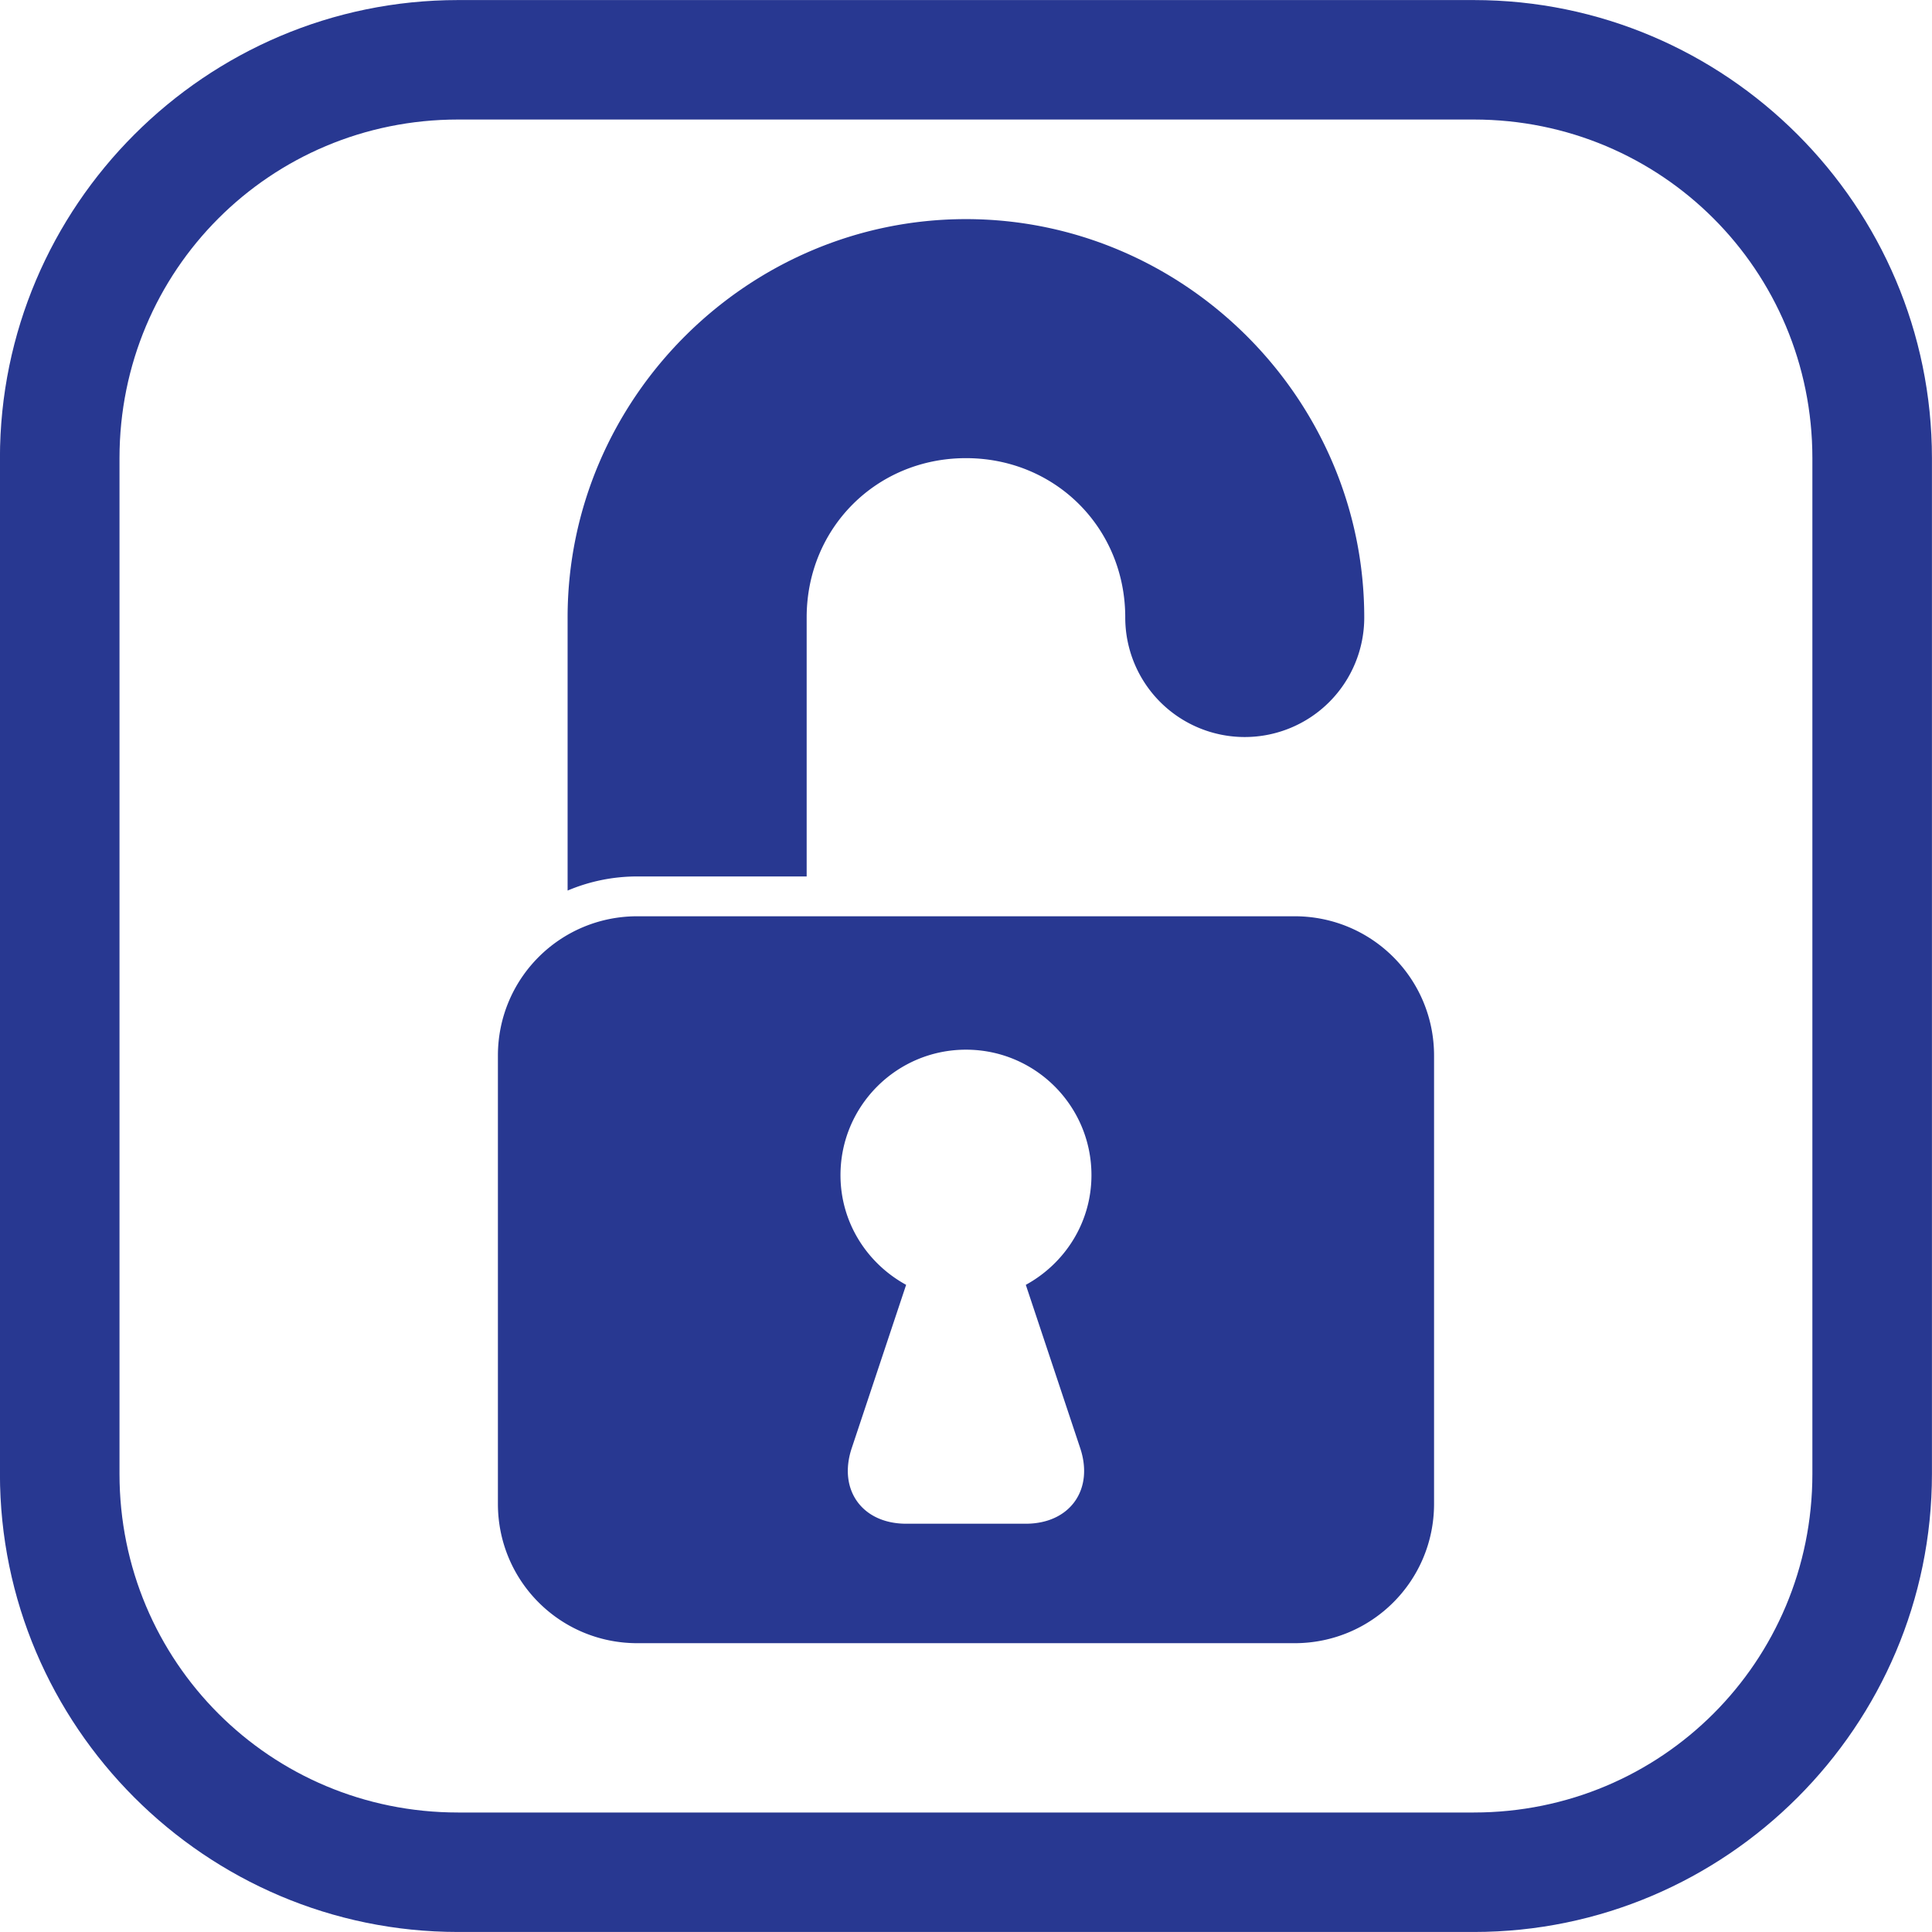 <?xml version="1.0" encoding="UTF-8" standalone="no"?>
<svg
   xmlns:dc="http://purl.org/dc/elements/1.1/"
   xmlns:cc="http://creativecommons.org/ns#"
   xmlns:rdf="http://www.w3.org/1999/02/22-rdf-syntax-ns#"
   xmlns:svg="http://www.w3.org/2000/svg"
   xmlns="http://www.w3.org/2000/svg"
   viewBox="0 0 64.427 64.427"
   height="64.427"
   width="64.427"
   xml:space="preserve"
   id="svg5170"
   version="1.1">



  <defs
   id="defs5174">
    
  
      
    
        
      
          
        
            
            
            
            
            
            
          
              
            
              
            
                
              
                
              </defs>


  <path
   style="color:#000000;font-style:normal;font-variant:normal;font-weight:normal;font-stretch:normal;font-size:medium;line-height:normal;font-family:sans-serif;font-variant-ligatures:normal;font-variant-position:normal;font-variant-caps:normal;font-variant-numeric:normal;font-variant-alternates:normal;font-variant-east-asian:normal;font-feature-settings:normal;font-variation-settings:normal;text-indent:0;text-align:start;text-decoration:none;text-decoration-line:none;text-decoration-style:solid;text-decoration-color:#000000;letter-spacing:normal;word-spacing:normal;text-transform:none;writing-mode:lr-tb;direction:ltr;text-orientation:mixed;dominant-baseline:auto;baseline-shift:baseline;text-anchor:start;white-space:normal;shape-padding:0;shape-margin:0;inline-size:0;clip-rule:nonzero;display:inline;overflow:visible;visibility:visible;opacity:1;isolation:auto;mix-blend-mode:normal;color-interpolation:sRGB;color-interpolation-filters:linearRGB;solid-color:#000000;solid-opacity:1;vector-effect:none;fill:#283891;fill-opacity:1;fill-rule:nonzero;stroke:none;stroke-width:3.985;stroke-linecap:butt;stroke-linejoin:miter;stroke-miterlimit:10;stroke-dasharray:none;stroke-dashoffset:0;stroke-opacity:1;color-rendering:auto;image-rendering:auto;shape-rendering:auto;text-rendering:auto;enable-background:accumulate;stop-color:#000000;stop-opacity:1"
   d="m 15.274,64.426 c -8.413,0 -15.276,-6.863 -15.276,-15.276 V 15.278 C -0.002,6.865 6.861,0.002 15.274,0.002 h 33.875 c 8.413,0 15.276,6.863 15.276,15.276 v 33.872 c 0,8.413 -6.863,15.276 -15.276,15.276 z m 0,-3.984 h 33.875 c 6.26,0 11.289,-5.032 11.289,-11.292 V 15.278 c 0,-6.26 -5.029,-11.292 -11.289,-11.292 h -33.875 c -6.26,0 -11.289,5.032 -11.289,11.292 v 33.872 c 0,6.26 5.029,11.292 11.289,11.292 z"
   id="path5239" />

<path
   id="path5229"
   style="color:#000000;font-style:normal;font-variant:normal;font-weight:normal;font-stretch:normal;font-size:medium;line-height:normal;font-family:sans-serif;font-variant-ligatures:normal;font-variant-position:normal;font-variant-caps:normal;font-variant-numeric:normal;font-variant-alternates:normal;font-variant-east-asian:normal;font-feature-settings:normal;font-variation-settings:normal;text-indent:0;text-align:start;text-decoration:none;text-decoration-line:none;text-decoration-style:solid;text-decoration-color:#000000;letter-spacing:normal;word-spacing:normal;text-transform:none;writing-mode:lr-tb;direction:ltr;text-orientation:mixed;dominant-baseline:auto;baseline-shift:baseline;text-anchor:start;white-space:normal;shape-padding:0;shape-margin:0;inline-size:0;clip-rule:nonzero;display:inline;overflow:visible;visibility:visible;opacity:1;isolation:auto;mix-blend-mode:normal;color-interpolation:sRGB;color-interpolation-filters:linearRGB;solid-color:#000000;solid-opacity:1;vector-effect:none;fill:#283891;fill-opacity:1;fill-rule:nonzero;stroke:none;stroke-width:1.328;stroke-linecap:butt;stroke-linejoin:miter;stroke-miterlimit:10;stroke-dasharray:none;stroke-dashoffset:0;stroke-opacity:1;color-rendering:auto;image-rendering:auto;shape-rendering:auto;text-rendering:auto;enable-background:accumulate;stop-color:#000000;stop-opacity:1"
   d="m 21.254,30.555 c -2.576,0 -4.65,2.073 -4.65,4.648 v 14.945 c 0,2.576 2.075,4.648 4.65,4.648 h 21.916 c 2.576,0 4.652,-2.073 4.652,-4.648 V 35.203 c 0,-2.576 -2.077,-4.648 -4.652,-4.648 z m 10.959,4.449 c 2.311,0 4.184,1.873 4.184,4.184 0,1.584 -0.891,2.948 -2.189,3.658 l 1.814,5.445 c 0.464,1.392 -0.349,2.521 -1.816,2.521 H 30.219 c -1.467,0 -2.28,-1.13 -1.816,-2.521 l 1.814,-5.445 c -1.298,-0.71 -2.189,-2.074 -2.189,-3.658 0,-2.311 1.875,-4.184 4.186,-4.184 z m 0,-27.697 c -7.289,2e-7 -13.285,5.994 -13.285,13.283 a 3.985,3.985 0 0 0 0,0.051 v 9.057 c 0.715,-0.303 1.502,-0.471 2.326,-0.471 h 5.646 v -8.637 c 0,-2.982 2.331,-5.312 5.312,-5.312 2.982,0 5.312,2.331 5.312,5.312 a 3.985,3.985 0 0 0 3.986,3.988 3.985,3.985 0 0 0 3.984,-3.988 c 0,-7.289 -5.994,-13.283 -13.283,-13.283 z" />


</svg>
